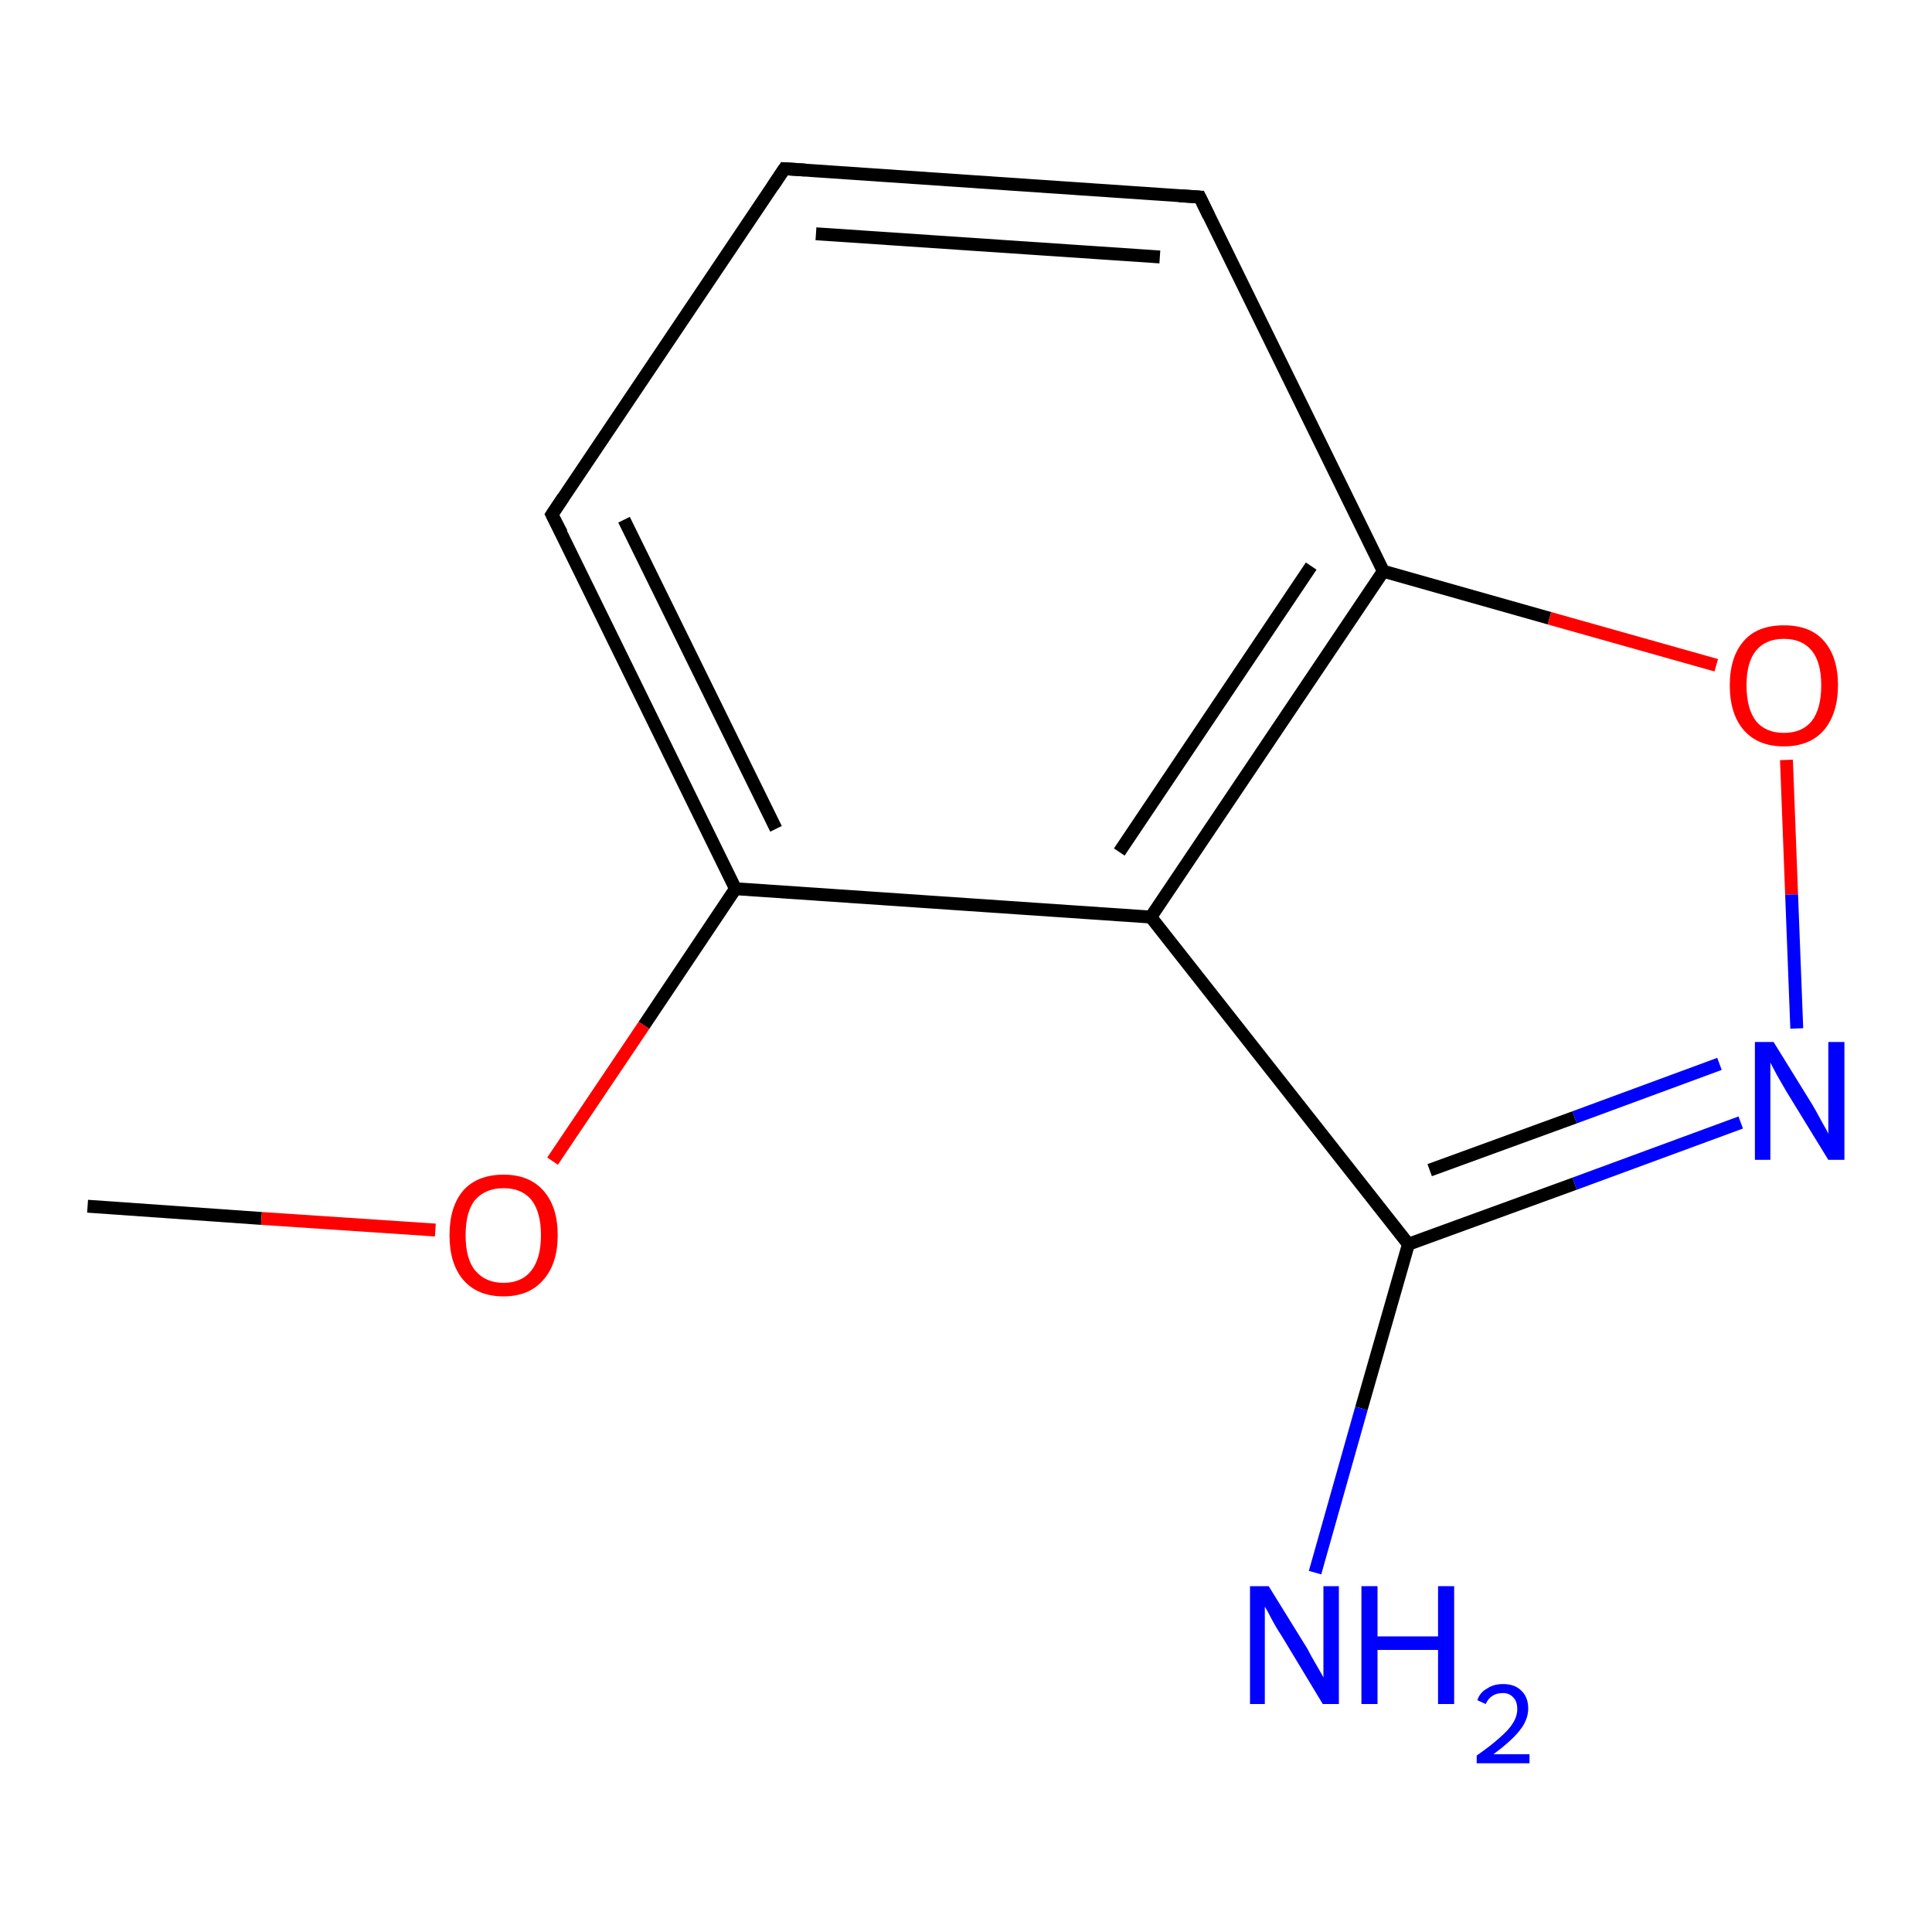 <?xml version='1.0' encoding='iso-8859-1'?>
<svg version='1.1' baseProfile='full'
              xmlns='http://www.w3.org/2000/svg'
                      xmlns:rdkit='http://www.rdkit.org/xml'
                      xmlns:xlink='http://www.w3.org/1999/xlink'
                  xml:space='preserve'
width='300px' height='300px' viewBox='0 0 300 300'>
<!-- END OF HEADER -->
<rect style='opacity:1.0;fill:#FFFFFF;stroke:none' width='300.0' height='300.0' x='0.0' y='0.0'> </rect>
<path class='bond-0 atom-0 atom-1' d='M 13.6,187.3 L 40.6,189.2' style='fill:none;fill-rule:evenodd;stroke:#000000;stroke-width:2.0px;stroke-linecap:butt;stroke-linejoin:miter;stroke-opacity:1' />
<path class='bond-0 atom-0 atom-1' d='M 40.6,189.2 L 67.6,191.0' style='fill:none;fill-rule:evenodd;stroke:#FF0000;stroke-width:2.0px;stroke-linecap:butt;stroke-linejoin:miter;stroke-opacity:1' />
<path class='bond-1 atom-1 atom-2' d='M 85.8,180.3 L 100.0,159.2' style='fill:none;fill-rule:evenodd;stroke:#FF0000;stroke-width:2.0px;stroke-linecap:butt;stroke-linejoin:miter;stroke-opacity:1' />
<path class='bond-1 atom-1 atom-2' d='M 100.0,159.2 L 114.2,138.0' style='fill:none;fill-rule:evenodd;stroke:#000000;stroke-width:2.0px;stroke-linecap:butt;stroke-linejoin:miter;stroke-opacity:1' />
<path class='bond-2 atom-2 atom-3' d='M 114.2,138.0 L 85.7,79.9' style='fill:none;fill-rule:evenodd;stroke:#000000;stroke-width:2.0px;stroke-linecap:butt;stroke-linejoin:miter;stroke-opacity:1' />
<path class='bond-2 atom-2 atom-3' d='M 120.5,128.7 L 96.9,80.7' style='fill:none;fill-rule:evenodd;stroke:#000000;stroke-width:2.0px;stroke-linecap:butt;stroke-linejoin:miter;stroke-opacity:1' />
<path class='bond-3 atom-3 atom-4' d='M 85.7,79.9 L 121.8,26.2' style='fill:none;fill-rule:evenodd;stroke:#000000;stroke-width:2.0px;stroke-linecap:butt;stroke-linejoin:miter;stroke-opacity:1' />
<path class='bond-4 atom-4 atom-5' d='M 121.8,26.2 L 186.3,30.6' style='fill:none;fill-rule:evenodd;stroke:#000000;stroke-width:2.0px;stroke-linecap:butt;stroke-linejoin:miter;stroke-opacity:1' />
<path class='bond-4 atom-4 atom-5' d='M 126.7,36.3 L 180.1,39.9' style='fill:none;fill-rule:evenodd;stroke:#000000;stroke-width:2.0px;stroke-linecap:butt;stroke-linejoin:miter;stroke-opacity:1' />
<path class='bond-5 atom-5 atom-6' d='M 186.3,30.6 L 214.8,88.7' style='fill:none;fill-rule:evenodd;stroke:#000000;stroke-width:2.0px;stroke-linecap:butt;stroke-linejoin:miter;stroke-opacity:1' />
<path class='bond-6 atom-6 atom-7' d='M 214.8,88.7 L 240.6,96.0' style='fill:none;fill-rule:evenodd;stroke:#000000;stroke-width:2.0px;stroke-linecap:butt;stroke-linejoin:miter;stroke-opacity:1' />
<path class='bond-6 atom-6 atom-7' d='M 240.6,96.0 L 266.5,103.3' style='fill:none;fill-rule:evenodd;stroke:#FF0000;stroke-width:2.0px;stroke-linecap:butt;stroke-linejoin:miter;stroke-opacity:1' />
<path class='bond-7 atom-7 atom-8' d='M 277.4,118.0 L 278.2,138.9' style='fill:none;fill-rule:evenodd;stroke:#FF0000;stroke-width:2.0px;stroke-linecap:butt;stroke-linejoin:miter;stroke-opacity:1' />
<path class='bond-7 atom-7 atom-8' d='M 278.2,138.9 L 279.0,159.7' style='fill:none;fill-rule:evenodd;stroke:#0000FF;stroke-width:2.0px;stroke-linecap:butt;stroke-linejoin:miter;stroke-opacity:1' />
<path class='bond-8 atom-8 atom-9' d='M 270.3,174.3 L 244.5,183.8' style='fill:none;fill-rule:evenodd;stroke:#0000FF;stroke-width:2.0px;stroke-linecap:butt;stroke-linejoin:miter;stroke-opacity:1' />
<path class='bond-8 atom-8 atom-9' d='M 244.5,183.8 L 218.7,193.2' style='fill:none;fill-rule:evenodd;stroke:#000000;stroke-width:2.0px;stroke-linecap:butt;stroke-linejoin:miter;stroke-opacity:1' />
<path class='bond-8 atom-8 atom-9' d='M 267.0,165.2 L 244.5,173.5' style='fill:none;fill-rule:evenodd;stroke:#0000FF;stroke-width:2.0px;stroke-linecap:butt;stroke-linejoin:miter;stroke-opacity:1' />
<path class='bond-8 atom-8 atom-9' d='M 244.5,173.5 L 222.0,181.7' style='fill:none;fill-rule:evenodd;stroke:#000000;stroke-width:2.0px;stroke-linecap:butt;stroke-linejoin:miter;stroke-opacity:1' />
<path class='bond-9 atom-9 atom-10' d='M 218.7,193.2 L 211.4,218.7' style='fill:none;fill-rule:evenodd;stroke:#000000;stroke-width:2.0px;stroke-linecap:butt;stroke-linejoin:miter;stroke-opacity:1' />
<path class='bond-9 atom-9 atom-10' d='M 211.4,218.7 L 204.2,244.2' style='fill:none;fill-rule:evenodd;stroke:#0000FF;stroke-width:2.0px;stroke-linecap:butt;stroke-linejoin:miter;stroke-opacity:1' />
<path class='bond-10 atom-9 atom-11' d='M 218.7,193.2 L 178.7,142.4' style='fill:none;fill-rule:evenodd;stroke:#000000;stroke-width:2.0px;stroke-linecap:butt;stroke-linejoin:miter;stroke-opacity:1' />
<path class='bond-11 atom-11 atom-2' d='M 178.7,142.4 L 114.2,138.0' style='fill:none;fill-rule:evenodd;stroke:#000000;stroke-width:2.0px;stroke-linecap:butt;stroke-linejoin:miter;stroke-opacity:1' />
<path class='bond-12 atom-11 atom-6' d='M 178.7,142.4 L 214.8,88.7' style='fill:none;fill-rule:evenodd;stroke:#000000;stroke-width:2.0px;stroke-linecap:butt;stroke-linejoin:miter;stroke-opacity:1' />
<path class='bond-12 atom-11 atom-6' d='M 173.8,132.3 L 203.6,87.9' style='fill:none;fill-rule:evenodd;stroke:#000000;stroke-width:2.0px;stroke-linecap:butt;stroke-linejoin:miter;stroke-opacity:1' />
<path d='M 87.2,82.8 L 85.7,79.9 L 87.5,77.2' style='fill:none;stroke:#000000;stroke-width:2.0px;stroke-linecap:butt;stroke-linejoin:miter;stroke-opacity:1;' />
<path d='M 120.0,28.9 L 121.8,26.2 L 125.0,26.4' style='fill:none;stroke:#000000;stroke-width:2.0px;stroke-linecap:butt;stroke-linejoin:miter;stroke-opacity:1;' />
<path d='M 183.1,30.4 L 186.3,30.6 L 187.7,33.5' style='fill:none;stroke:#000000;stroke-width:2.0px;stroke-linecap:butt;stroke-linejoin:miter;stroke-opacity:1;' />
<path class='atom-1' d='M 69.8 191.8
Q 69.8 187.4, 71.9 184.9
Q 74.1 182.4, 78.2 182.4
Q 82.2 182.4, 84.4 184.9
Q 86.6 187.4, 86.6 191.8
Q 86.6 196.2, 84.4 198.7
Q 82.2 201.3, 78.2 201.3
Q 74.1 201.3, 71.9 198.7
Q 69.8 196.2, 69.8 191.8
M 78.2 199.2
Q 81.0 199.2, 82.5 197.3
Q 84.0 195.4, 84.0 191.8
Q 84.0 188.2, 82.5 186.3
Q 81.0 184.5, 78.2 184.5
Q 75.4 184.5, 73.8 186.3
Q 72.3 188.1, 72.3 191.8
Q 72.3 195.5, 73.8 197.3
Q 75.4 199.2, 78.2 199.2
' fill='#FF0000'/>
<path class='atom-7' d='M 268.6 106.4
Q 268.6 102.0, 270.8 99.5
Q 272.9 97.1, 277.0 97.1
Q 281.1 97.1, 283.2 99.5
Q 285.4 102.0, 285.4 106.4
Q 285.4 110.8, 283.2 113.4
Q 281.0 115.9, 277.0 115.9
Q 273.0 115.9, 270.8 113.4
Q 268.6 110.9, 268.6 106.4
M 277.0 113.8
Q 279.8 113.8, 281.3 112.0
Q 282.8 110.1, 282.8 106.4
Q 282.8 102.8, 281.3 101.0
Q 279.8 99.2, 277.0 99.2
Q 274.2 99.2, 272.7 101.0
Q 271.2 102.8, 271.2 106.4
Q 271.2 110.1, 272.7 112.0
Q 274.2 113.8, 277.0 113.8
' fill='#FF0000'/>
<path class='atom-8' d='M 275.4 161.8
L 281.4 171.5
Q 282.0 172.5, 282.9 174.2
Q 283.9 175.9, 283.9 176.1
L 283.9 161.8
L 286.4 161.8
L 286.4 180.1
L 283.9 180.1
L 277.4 169.5
Q 276.7 168.3, 275.9 166.9
Q 275.1 165.4, 274.9 165.0
L 274.9 180.1
L 272.5 180.1
L 272.5 161.8
L 275.4 161.8
' fill='#0000FF'/>
<path class='atom-10' d='M 197.0 246.3
L 203.0 256.0
Q 203.5 257.0, 204.5 258.7
Q 205.5 260.4, 205.5 260.5
L 205.5 246.3
L 207.9 246.3
L 207.9 264.6
L 205.4 264.6
L 199.0 254.0
Q 198.2 252.8, 197.4 251.3
Q 196.7 249.9, 196.4 249.5
L 196.4 264.6
L 194.1 264.6
L 194.1 246.3
L 197.0 246.3
' fill='#0000FF'/>
<path class='atom-10' d='M 211.4 246.3
L 213.9 246.3
L 213.9 254.1
L 223.3 254.1
L 223.3 246.3
L 225.8 246.3
L 225.8 264.6
L 223.3 264.6
L 223.3 256.2
L 213.9 256.2
L 213.9 264.6
L 211.4 264.6
L 211.4 246.3
' fill='#0000FF'/>
<path class='atom-10' d='M 229.4 264.0
Q 229.8 262.8, 230.9 262.2
Q 231.9 261.5, 233.4 261.5
Q 235.2 261.5, 236.2 262.5
Q 237.3 263.5, 237.3 265.3
Q 237.3 267.1, 235.9 268.8
Q 234.6 270.4, 231.9 272.4
L 237.5 272.4
L 237.5 273.8
L 229.3 273.8
L 229.3 272.6
Q 231.6 271.0, 232.9 269.8
Q 234.3 268.6, 234.9 267.6
Q 235.6 266.5, 235.6 265.4
Q 235.6 264.2, 235.0 263.6
Q 234.4 262.9, 233.4 262.9
Q 232.4 262.9, 231.8 263.3
Q 231.1 263.7, 230.7 264.6
L 229.4 264.0
' fill='#0000FF'/>
</svg>
